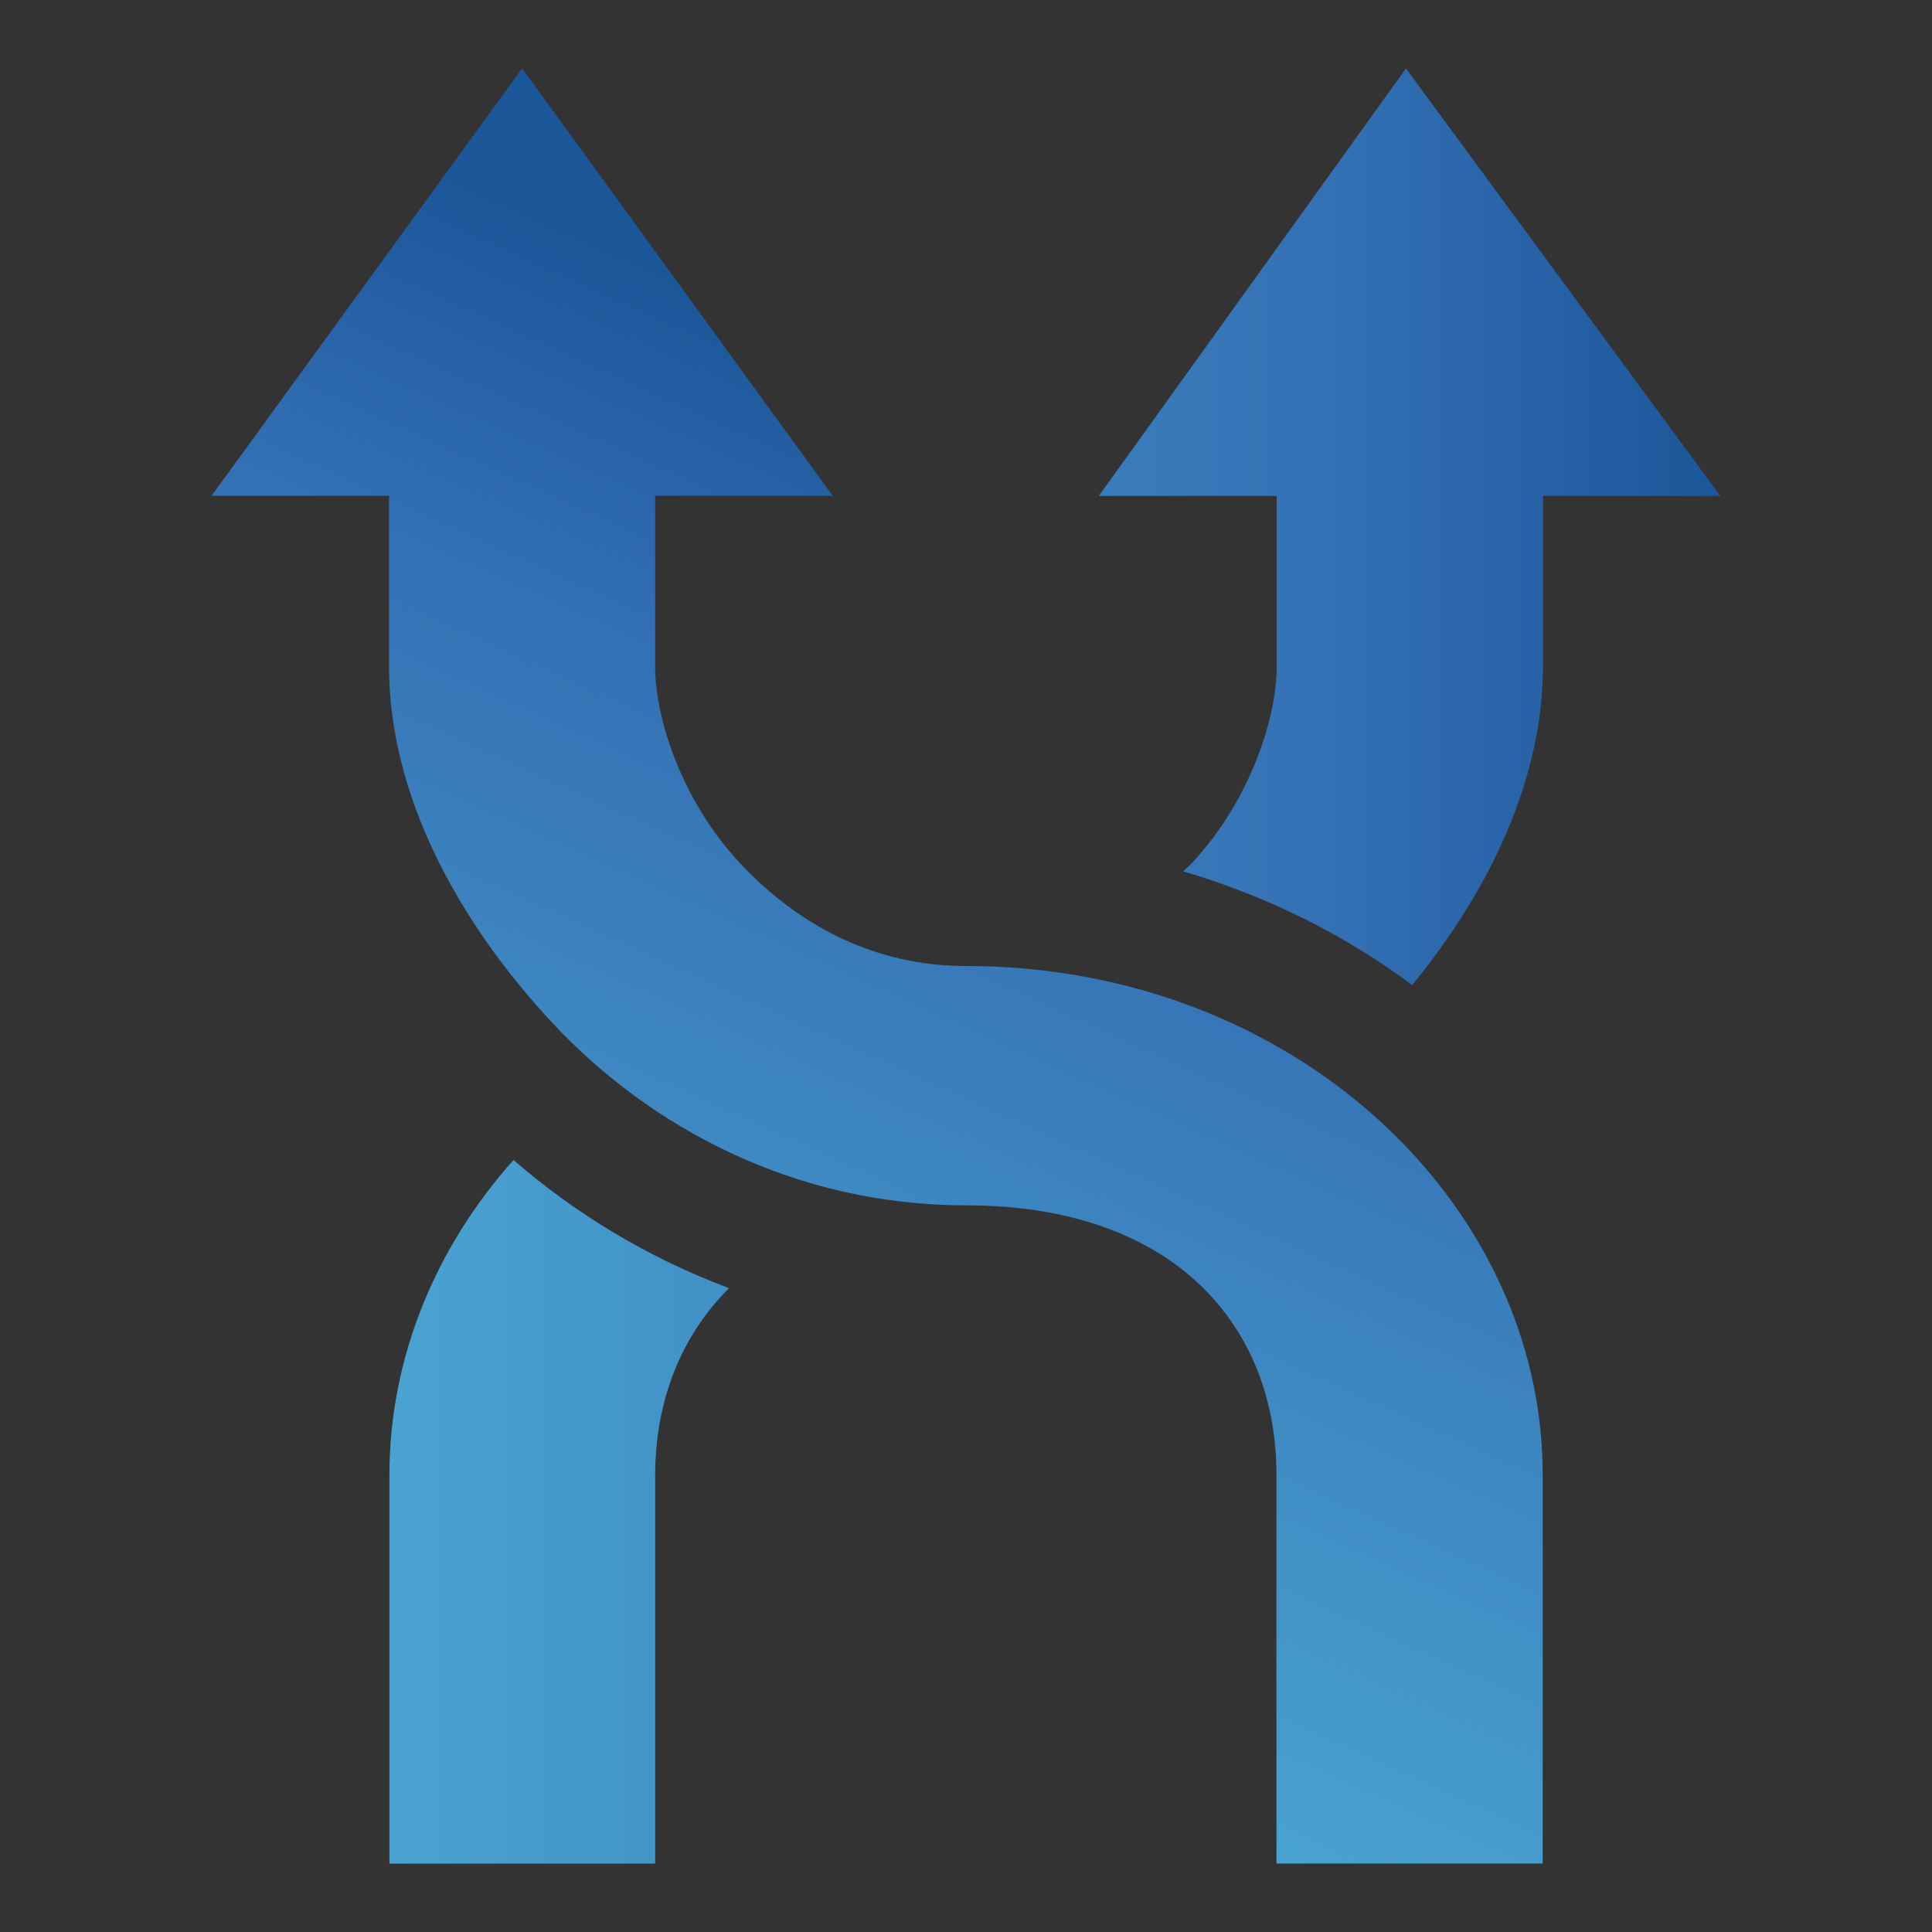 <svg height="16" width="16" xmlns="http://www.w3.org/2000/svg" xmlns:xlink="http://www.w3.org/1999/xlink"><rect width="100%" height="100%" fill="#333333" stroke="none"/><linearGradient id="a"><stop offset="0" stop-color="#49a3d2"/><stop offset=".705" stop-color="#3470b4"/><stop offset="1" stop-color="#1b5699"/></linearGradient><linearGradient id="b" gradientUnits="userSpaceOnUse" x1="3.225" x2="14.248" xlink:href="#a" y1="56" y2="56"/><linearGradient id="c" gradientUnits="userSpaceOnUse" x1="6.48" x2="10.595" xlink:href="#a" y1="61.636" y2="52.545"/><g transform="translate(0 -48)"><path d="m1.752 52.106h1.47v1.416c0 1.052.562 2.104 1.361 2.958.799.853 1.993 1.502 3.416 1.502 1.737 0 2.572 1.01 2.572 2.23v2.23.991h2.205v-.991-2.23c0-2.249-2.066-4.212-4.777-4.212-.763 0-1.394-.342-1.871-.852-.477-.51-.702-1.191-.702-1.626v-1.416h1.47l-2.572-3.54-2.572 3.54z" fill="url(#c)" fill-rule="evenodd"/><path d="m11.644 48.566-2.544 3.541h1.473v1.413c0 .435-.226 1.118-.702 1.627-.023.024-.049.045-.073.069.7.206 1.342.528 1.897.942.647-.79 1.083-1.714 1.083-2.638v-1.413h1.469l-2.604-3.541zm-7.391 9.04c-.649.727-1.028 1.643-1.028 2.608v2.227.993h2.201v-.993-2.227c0-.596.205-1.143.612-1.546-.677-.253-1.281-.623-1.786-1.062z" fill="url(#b)" fill-rule="evenodd"/><path d="m39.091 55.727v2h-2l-6 8h-4v3h4l6-8h2v2l4-3.5zm-12 2v3h4l1.219 1.625 1.125-1.5-2.344-3.125zm12 6.031v1.969h-2l-1.219-1.625-1.125 1.5 2.344 3.125h2v2l4-3.5-3.969-3.469z" fill="#fff" opacity=".6"/></g></svg>